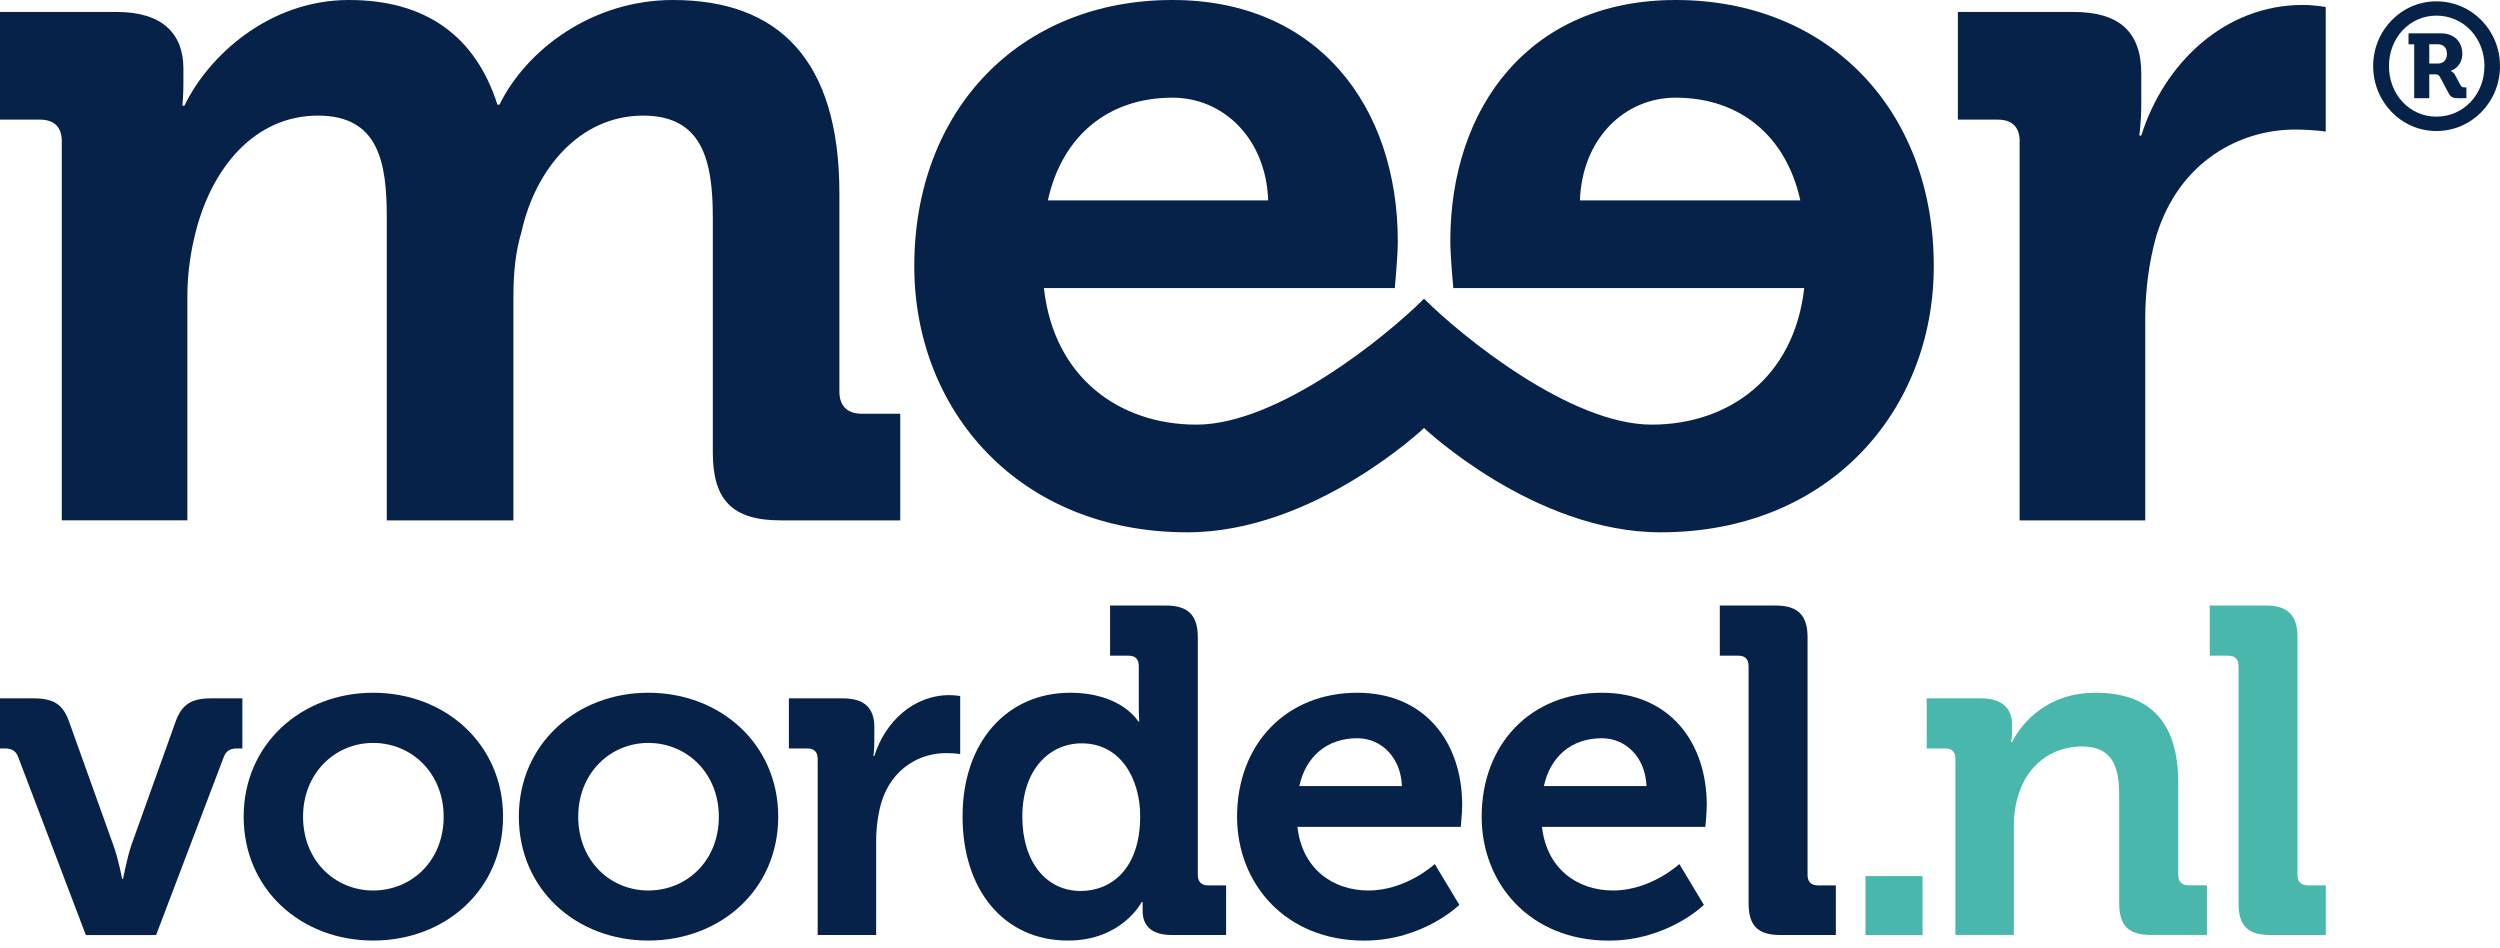 <svg width="203" height="77" viewBox="0 0 203 77" fill="none" xmlns="http://www.w3.org/2000/svg">
<g clip-path="url(#clip0_61_424)">
<path d="M5.021 11.497C5.021 10.284 4.372 9.714 3.238 9.714H0V0.97H9.472C13.116 0.97 14.893 2.669 14.893 5.585V6.798C14.893 7.689 14.814 8.58 14.814 8.58H14.977C16.918 4.535 21.855 0 28.331 0C34.565 0 38.61 2.916 40.392 8.501H40.555C42.739 4.045 48.081 0 54.642 0C63.222 0 68.159 4.857 68.159 15.705V31.812C68.159 32.945 68.807 33.594 69.941 33.594H73.1V42.254H63.386C59.499 42.254 57.88 40.635 57.88 36.748V17.646C57.88 12.952 56.989 9.388 52.216 9.388C47.116 9.388 43.472 13.68 42.338 18.859C41.853 20.478 41.689 22.177 41.689 24.122V42.254H31.406V17.646C31.406 13.195 30.757 9.388 25.821 9.388C20.642 9.388 17.161 13.68 15.864 18.938C15.458 20.558 15.215 22.256 15.215 24.117V42.249H5.016V11.497H5.021Z" fill="#072249"/>
<path d="M163.999 11.497C163.999 10.284 163.351 9.714 162.217 9.714H158.979V0.971H168.366C172.01 0.971 173.872 2.51 173.872 5.991V8.417C173.872 9.957 173.709 11.007 173.709 11.007H173.872C175.734 5.1 180.67 0.401 186.988 0.401C187.879 0.401 188.849 0.565 188.849 0.565V10.685C188.849 10.685 187.795 10.521 186.339 10.521C181.967 10.521 176.952 13.032 175.085 19.181C174.521 21.206 174.194 23.469 174.194 25.9V42.254H163.994V11.497H163.999Z" fill="#072249"/>
<path d="M136.06 0C124.241 0 117.765 8.66 117.765 19.587C117.765 20.8 118.007 23.39 118.007 23.39H146.502C145.69 30.673 140.347 34.48 134.119 34.48C127.479 34.48 118.641 27.261 115.631 24.256C112.625 27.261 103.783 34.48 97.148 34.48C90.914 34.48 85.572 30.678 84.765 23.39H113.259C113.259 23.39 113.502 20.8 113.502 19.587C113.497 8.66 107.021 0 95.202 0C82.819 0 74.239 8.902 74.239 21.612C74.239 33.351 82.74 43.224 96.42 43.224C106.699 43.224 115.631 34.753 115.631 34.753C115.631 34.753 124.563 43.224 134.842 43.224C148.522 43.224 157.023 33.346 157.023 21.612C157.028 8.902 148.447 0 136.06 0ZM128.291 16.27C128.454 11.333 131.851 7.932 136.064 7.932C141.328 7.932 145.051 11.091 146.185 16.27H128.291ZM95.202 7.932C99.411 7.932 102.812 11.333 102.975 16.27H85.087C86.221 11.091 89.944 7.932 95.202 7.932Z" fill="#072249"/>
<path d="M197.831 0.109C200.703 0.109 203 2.451 203 5.367C203 8.283 200.703 10.64 197.831 10.64C194.999 10.64 192.701 8.283 192.701 5.367C192.701 2.451 194.999 0.109 197.831 0.109ZM197.831 9.472C200.044 9.472 201.737 7.66 201.737 5.362C201.737 3.08 200.044 1.268 197.831 1.268C195.662 1.268 193.984 3.08 193.984 5.362C193.979 7.665 195.662 9.472 197.831 9.472ZM196.034 3.6H195.573V2.708H198.217C199.252 2.708 199.94 3.367 199.94 4.377C199.94 5.194 199.381 5.64 199.004 5.744V5.773C199.004 5.773 199.192 5.818 199.336 6.06L199.797 6.922C199.896 7.095 200.014 7.095 200.113 7.095H200.272V7.972H199.584C199.197 7.972 199.009 7.897 198.836 7.585L198.133 6.263C198.019 6.046 197.861 6.036 197.658 6.036H197.257V7.976H196.034V3.6ZM197.93 5.164C198.405 5.164 198.692 4.862 198.692 4.372C198.692 3.867 198.405 3.595 197.945 3.595H197.257V5.159H197.93V5.164Z" fill="#072249"/>
<path d="M1.471 61.455C1.282 60.965 0.941 60.776 0.416 60.776H0V56.706H2.753C4.337 56.706 5.09 57.197 5.58 58.514L9.199 68.614C9.615 69.743 9.917 71.367 9.917 71.367H9.992C9.992 71.367 10.294 69.748 10.67 68.614L14.289 58.514C14.779 57.197 15.572 56.706 17.116 56.706H19.681V60.776H19.23C18.701 60.776 18.364 60.965 18.176 61.455L12.675 75.927H6.971L1.471 61.455Z" fill="#072249"/>
<path d="M30.297 56.251C36.174 56.251 40.848 60.435 40.848 66.312C40.848 72.228 36.174 76.373 30.297 76.373C24.454 76.373 19.785 72.228 19.785 66.312C19.785 60.435 24.454 56.251 30.297 56.251ZM30.297 72.308C33.426 72.308 36.025 69.896 36.025 66.317C36.025 62.777 33.426 60.326 30.297 60.326C27.207 60.326 24.608 62.777 24.608 66.317C24.608 69.896 27.207 72.308 30.297 72.308Z" fill="#072249"/>
<path d="M52.641 56.251C58.518 56.251 63.192 60.435 63.192 66.312C63.192 72.228 58.518 76.373 52.641 76.373C46.799 76.373 42.13 72.228 42.13 66.312C42.125 60.435 46.799 56.251 52.641 56.251ZM52.641 72.308C55.77 72.308 58.37 69.896 58.37 66.317C58.37 62.777 55.77 60.326 52.641 60.326C49.552 60.326 46.952 62.777 46.952 66.317C46.952 69.896 49.552 72.308 52.641 72.308Z" fill="#072249"/>
<path d="M66.391 61.603C66.391 61.039 66.089 60.776 65.564 60.776H64.059V56.706H68.431C70.124 56.706 70.996 57.424 70.996 59.043V60.172C70.996 60.89 70.921 61.38 70.921 61.38H70.996C71.862 58.627 74.159 56.444 77.1 56.444C77.516 56.444 77.967 56.518 77.967 56.518V61.227C77.967 61.227 77.477 61.153 76.798 61.153C74.763 61.153 72.427 62.321 71.56 65.183C71.298 66.124 71.144 67.178 71.144 68.312V75.922H66.396V61.603H66.391Z" fill="#072249"/>
<path d="M86.894 56.251C91.078 56.251 92.434 58.588 92.434 58.588H92.509C92.509 58.588 92.469 58.098 92.469 57.459V54.067C92.469 53.503 92.167 53.241 91.642 53.241H90.137V49.171H94.697C96.469 49.171 97.262 49.963 97.262 51.735V71.065C97.262 71.595 97.564 71.892 98.089 71.892H99.559V75.922H95.153C93.42 75.922 92.781 75.095 92.781 73.961C92.781 73.546 92.781 73.243 92.781 73.243H92.707C92.707 73.243 91.122 76.373 86.716 76.373C81.517 76.373 78.16 72.263 78.16 66.312C78.15 60.212 81.804 56.251 86.894 56.251ZM92.583 66.277C92.583 63.301 91.038 60.36 87.835 60.36C85.196 60.36 83.012 62.509 83.012 66.317C83.012 69.971 84.933 72.347 87.76 72.347C90.246 72.342 92.583 70.535 92.583 66.277Z" fill="#072249"/>
<path d="M110.214 56.251C115.715 56.251 118.73 60.281 118.73 65.371C118.73 65.935 118.616 67.144 118.616 67.144H105.352C105.728 70.535 108.214 72.308 111.115 72.308C114.205 72.308 116.502 70.159 116.502 70.159L118.498 73.476C118.498 73.476 115.556 76.378 110.774 76.378C104.406 76.378 100.45 71.778 100.45 66.317C100.455 60.4 104.451 56.251 110.214 56.251ZM113.833 63.826C113.759 61.529 112.175 59.944 110.214 59.944C107.763 59.944 106.03 61.415 105.506 63.826H113.833Z" fill="#072249"/>
<path d="M130.073 56.251C135.574 56.251 138.59 60.281 138.59 65.371C138.59 65.935 138.476 67.144 138.476 67.144H125.211C125.588 70.535 128.073 72.308 130.975 72.308C134.064 72.308 136.362 70.159 136.362 70.159L138.357 73.476C138.357 73.476 135.416 76.378 130.633 76.378C124.266 76.378 120.31 71.778 120.31 66.317C120.315 60.4 124.31 56.251 130.073 56.251ZM133.693 63.826C133.619 61.529 132.034 59.944 130.073 59.944C127.623 59.944 125.89 61.415 125.365 63.826H133.693Z" fill="#072249"/>
<path d="M141.981 54.067C141.981 53.503 141.679 53.241 141.154 53.241H139.649V49.171H144.209C145.982 49.171 146.774 49.963 146.774 51.735V71.065C146.774 71.595 147.076 71.892 147.601 71.892H149.071V75.922H144.551C142.744 75.922 141.986 75.169 141.986 73.357V54.067H141.981Z" fill="#072249"/>
<path d="M151.478 71.139H156.112V75.927H151.478V71.139Z" fill="#49B7AC"/>
<path d="M158.781 61.603C158.781 61.039 158.479 60.776 157.954 60.776H156.449V56.706H160.855C162.549 56.706 163.38 57.499 163.38 58.855V59.42C163.38 59.836 163.306 60.246 163.306 60.246H163.38C164.207 58.627 166.282 56.251 170.163 56.251C174.422 56.251 176.872 58.474 176.872 63.559V71.06C176.872 71.59 177.174 71.887 177.699 71.887H179.204V75.917H174.644C172.837 75.917 172.08 75.165 172.08 73.352V64.534C172.08 62.197 171.476 60.613 169.064 60.613C166.5 60.613 164.579 62.232 163.9 64.534C163.638 65.326 163.524 66.193 163.524 67.099V75.917H158.776V61.603H158.781Z" fill="#49B7AC"/>
<path d="M181.764 54.067C181.764 53.503 181.462 53.241 180.937 53.241H179.432V49.171H183.992C185.765 49.171 186.557 49.963 186.557 51.735V71.065C186.557 71.595 186.859 71.892 187.384 71.892H188.854V75.922H184.334C182.527 75.922 181.769 75.169 181.769 73.357V54.067H181.764Z" fill="#49B7AC"/>
</g>
<defs>
<clipPath id="clip0_61_424">
<rect width="203" height="76.377" fill="white"/>
</clipPath>
</defs>
</svg>
